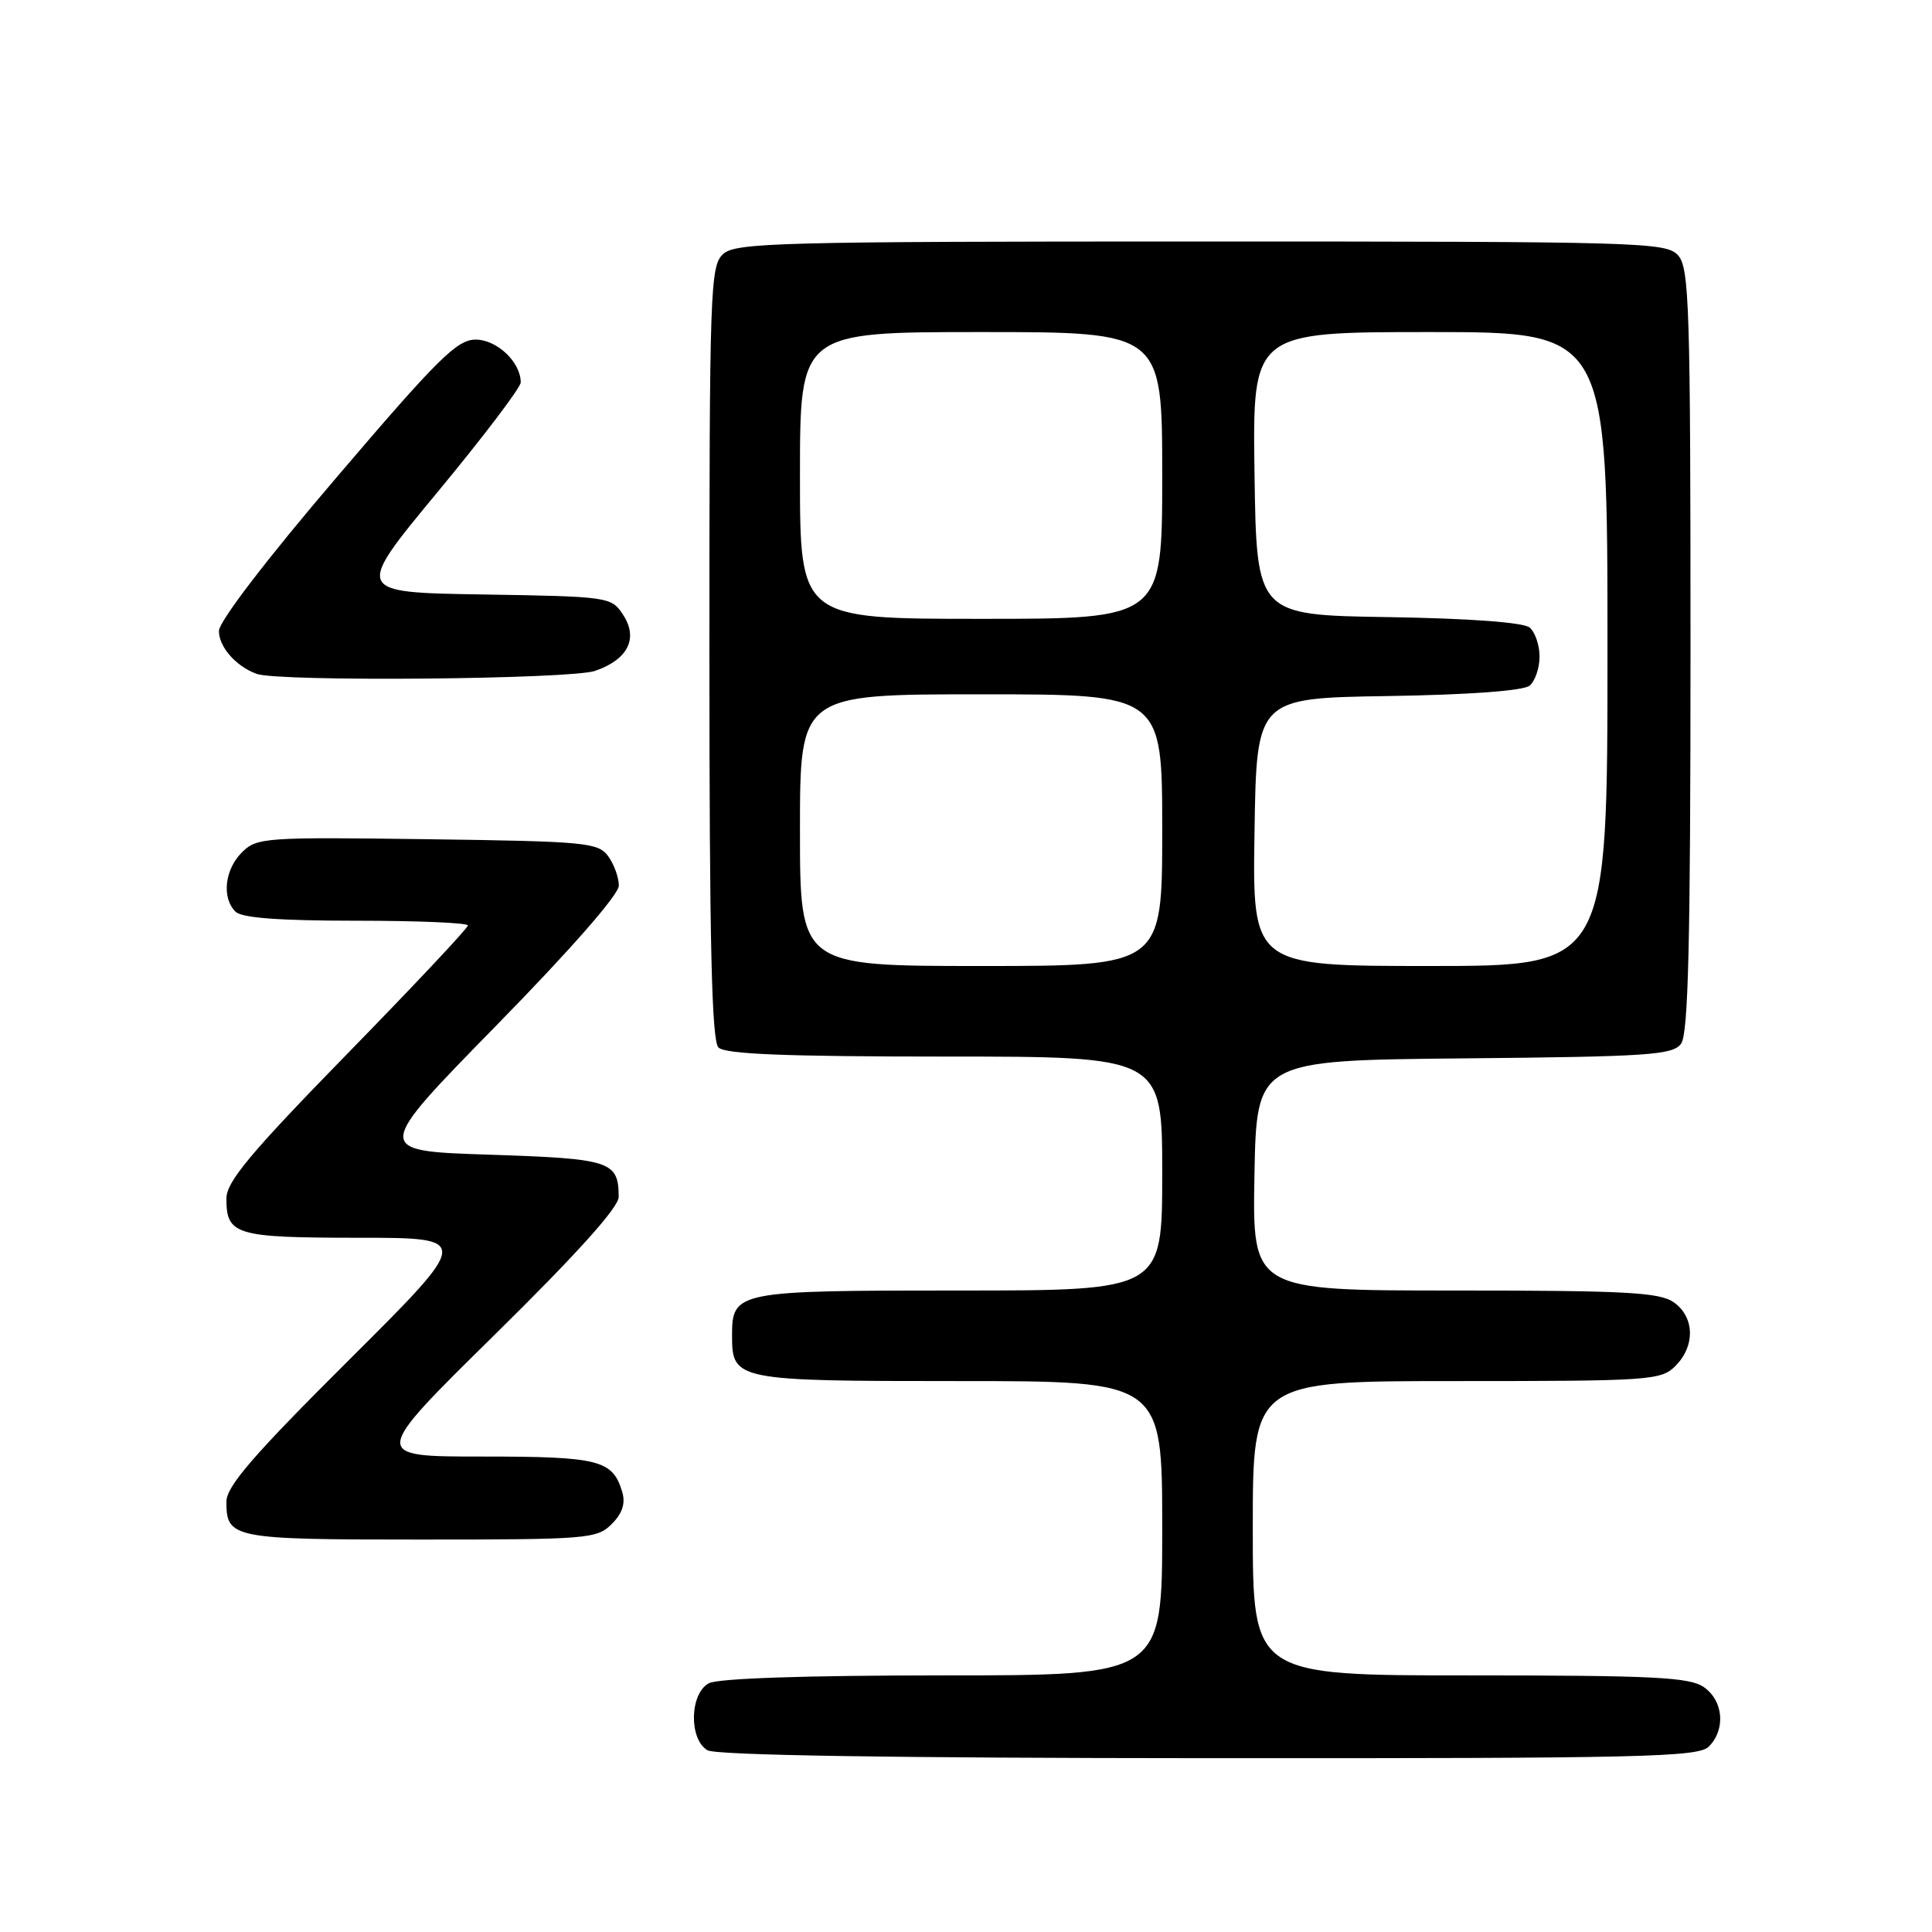 <?xml version="1.0" encoding="UTF-8" standalone="no"?>
<!DOCTYPE svg PUBLIC "-//W3C//DTD SVG 1.1//EN" "http://www.w3.org/Graphics/SVG/1.1/DTD/svg11.dtd" >
<svg xmlns="http://www.w3.org/2000/svg" xmlns:xlink="http://www.w3.org/1999/xlink" version="1.1" viewBox="0 0 256 256">
 <g >
 <path fill="currentColor"
d=" M 226.43 231.43 C 228.68 229.17 228.37 225.37 225.78 223.56 C 223.89 222.24 219.20 222.00 194.78 222.00 C 166.00 222.00 166.00 222.00 166.00 202.50 C 166.00 183.00 166.00 183.00 193.00 183.00 C 218.67 183.00 220.10 182.90 222.00 181.00 C 224.65 178.35 224.55 174.50 221.78 172.56 C 219.90 171.24 215.39 171.00 192.75 171.00 C 165.95 171.00 165.95 171.00 166.22 155.75 C 166.50 140.50 166.50 140.50 194.00 140.24 C 218.43 140.01 221.64 139.80 222.75 138.30 C 223.71 137.01 224.00 124.96 224.00 86.14 C 224.00 40.57 223.84 35.48 222.35 33.83 C 220.78 32.09 217.50 32.00 159.17 32.00 C 103.34 32.00 97.49 32.15 95.83 33.65 C 94.10 35.22 94.00 38.18 94.00 86.45 C 94.00 124.90 94.30 137.90 95.20 138.80 C 96.08 139.68 104.13 140.00 125.20 140.00 C 154.00 140.00 154.00 140.00 154.00 155.50 C 154.00 171.00 154.00 171.00 127.07 171.00 C 97.50 171.00 97.00 171.10 97.00 177.00 C 97.00 182.90 97.50 183.00 127.07 183.00 C 154.00 183.00 154.00 183.00 154.00 202.50 C 154.00 222.00 154.00 222.00 124.93 222.00 C 106.81 222.00 95.14 222.39 93.93 223.04 C 91.38 224.40 91.26 230.47 93.75 231.92 C 94.89 232.58 118.11 232.95 160.18 232.97 C 217.67 233.00 225.03 232.83 226.43 231.43 Z  M 81.05 201.95 C 82.47 200.53 82.90 199.21 82.45 197.70 C 81.19 193.45 79.41 193.00 63.88 193.00 C 49.15 193.00 49.15 193.00 65.57 176.84 C 76.48 166.10 81.99 159.97 81.98 158.59 C 81.95 153.85 80.96 153.53 64.79 153.00 C 49.50 152.50 49.50 152.50 65.75 135.90 C 75.60 125.85 82.00 118.53 82.00 117.35 C 82.00 116.27 81.36 114.51 80.58 113.44 C 79.26 111.64 77.59 111.48 56.63 111.20 C 35.03 110.91 34.02 110.98 32.05 112.95 C 29.77 115.23 29.36 118.96 31.20 120.80 C 32.03 121.63 37.02 122.00 47.20 122.00 C 55.34 122.00 62.00 122.28 62.00 122.63 C 62.00 122.98 54.80 130.64 46.00 139.65 C 33.11 152.86 30.00 156.59 30.00 158.82 C 30.00 163.64 31.20 164.00 47.45 164.01 C 62.50 164.01 62.50 164.01 46.25 180.20 C 33.53 192.86 30.00 196.95 30.00 198.99 C 30.00 203.85 30.78 204.00 55.70 204.00 C 77.86 204.00 79.10 203.90 81.05 201.95 Z  M 78.87 88.89 C 83.22 87.38 84.61 84.58 82.56 81.46 C 81.01 79.09 80.71 79.04 63.98 78.77 C 46.97 78.50 46.97 78.50 57.98 65.20 C 64.04 57.88 69.00 51.35 69.00 50.67 C 69.00 47.99 65.85 45.00 63.03 45.00 C 60.56 45.00 58.06 47.47 44.60 63.25 C 35.33 74.10 29.02 82.35 29.01 83.60 C 29.00 85.71 31.25 88.28 34.00 89.29 C 36.91 90.36 75.64 90.02 78.87 88.89 Z  M 106.00 110.00 C 106.00 92.00 106.00 92.00 130.00 92.00 C 154.00 92.00 154.00 92.00 154.00 110.00 C 154.00 128.00 154.00 128.00 130.00 128.00 C 106.00 128.00 106.00 128.00 106.00 110.00 Z  M 166.23 110.25 C 166.50 92.50 166.50 92.50 183.93 92.23 C 194.71 92.06 201.86 91.53 202.68 90.85 C 203.40 90.25 204.00 88.52 204.00 87.00 C 204.00 85.48 203.40 83.75 202.68 83.15 C 201.86 82.47 194.71 81.94 183.93 81.77 C 166.50 81.50 166.50 81.50 166.23 62.75 C 165.96 44.00 165.96 44.00 189.48 44.00 C 213.00 44.00 213.00 44.00 213.00 86.00 C 213.00 128.00 213.00 128.00 189.48 128.00 C 165.95 128.00 165.95 128.00 166.23 110.25 Z  M 106.00 63.00 C 106.00 44.00 106.00 44.00 130.00 44.00 C 154.00 44.00 154.00 44.00 154.00 63.00 C 154.00 82.00 154.00 82.00 130.00 82.00 C 106.00 82.00 106.00 82.00 106.00 63.00 Z "/>
</g>
</svg>